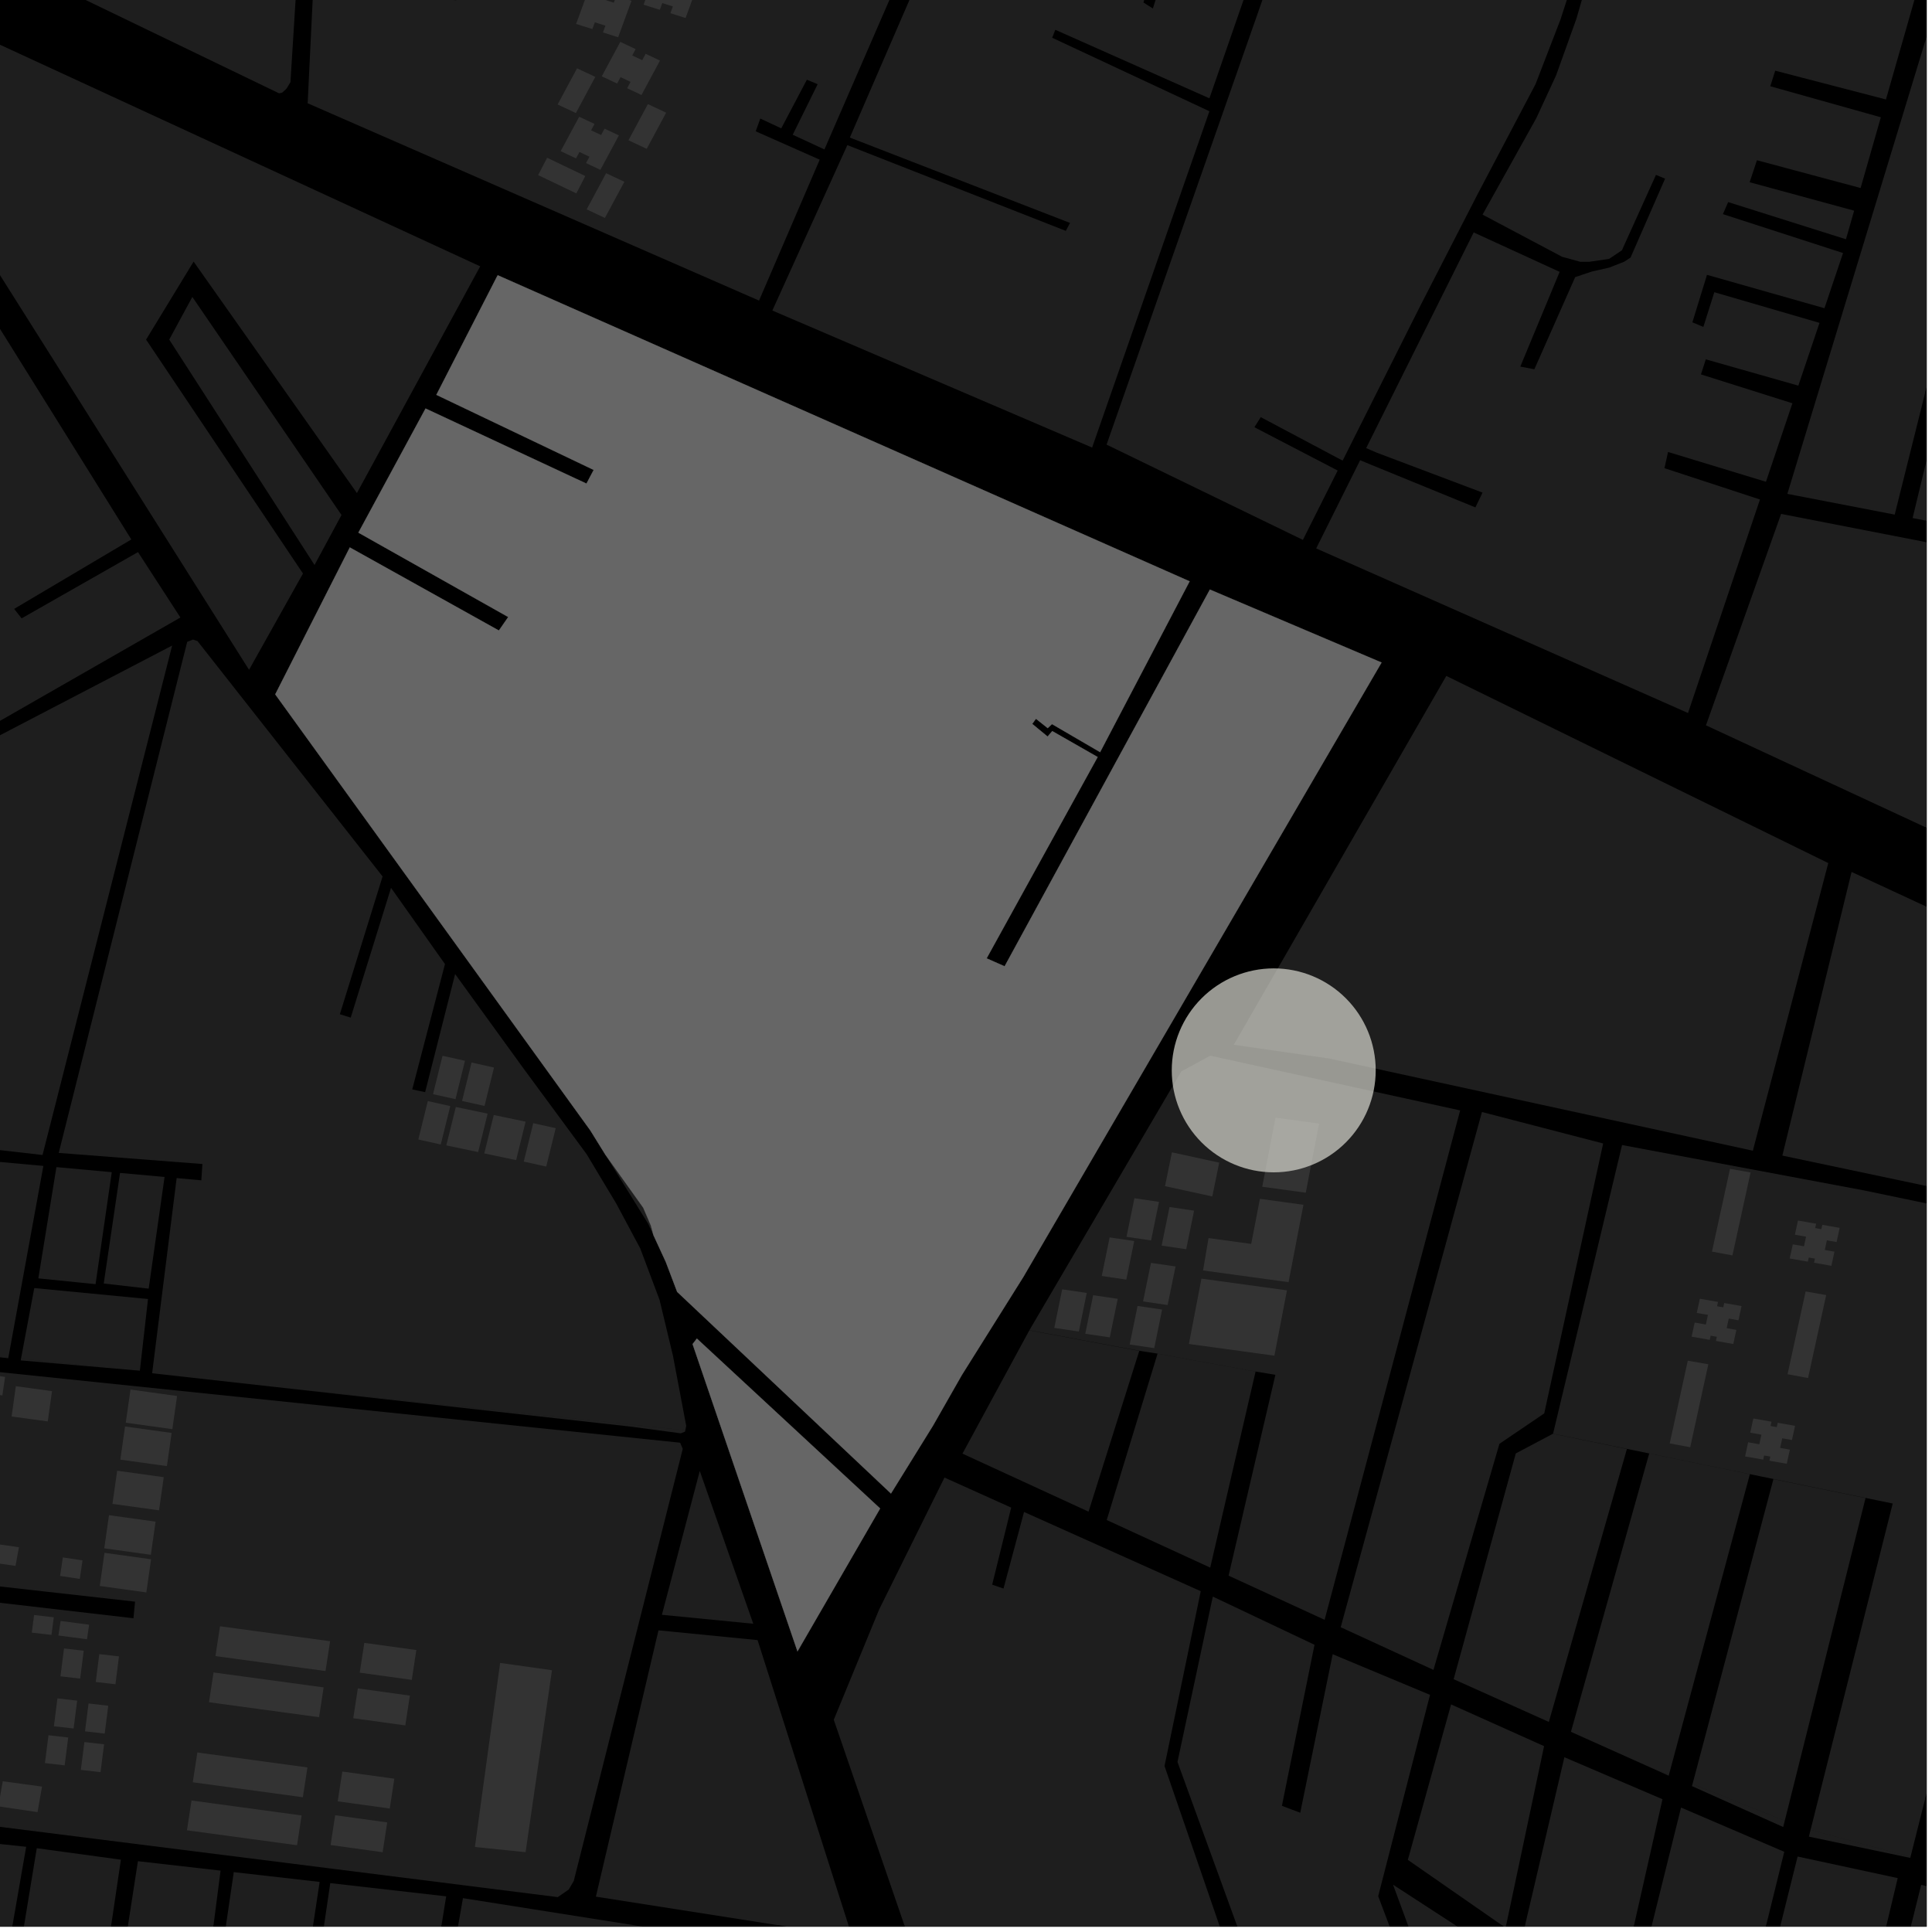<?xml version="1.0" encoding="UTF-8"?>
<svg xmlns="http://www.w3.org/2000/svg" xmlns:xlink="http://www.w3.org/1999/xlink" width="361pt" height="361pt" viewBox="0 0 361 361" version="1.1">
<defs>
<clipPath id="clip1">
  <path d="M 19 347 L 42 347 L 42 360 L 19 360 Z M 19 347 "/>
</clipPath>
<clipPath id="clip2">
  <path d="M 78 354 L 123 354 L 123 360 L 78 360 Z M 78 354 "/>
</clipPath>
<clipPath id="clip3">
  <path d="M 55 351 L 84 351 L 84 360 L 55 360 Z M 55 351 "/>
</clipPath>
<clipPath id="clip4">
  <path d="M 37 349 L 60 349 L 60 360 L 37 360 Z M 37 349 "/>
</clipPath>
<clipPath id="clip5">
  <path d="M 0 343 L 5 343 L 5 360 L 0 360 Z M 0 343 "/>
</clipPath>
<clipPath id="clip6">
  <path d="M 0 345 L 23 345 L 23 360 L 0 360 Z M 0 345 "/>
</clipPath>
<clipPath id="clip7">
  <path d="M 111 304 L 160 304 L 160 360 L 111 360 Z M 111 304 "/>
</clipPath>
<clipPath id="clip8">
  <path d="M 333 162 L 360 162 L 360 360 L 333 360 Z M 333 162 "/>
</clipPath>
<clipPath id="clip9">
  <path d="M 290 213 L 360 213 L 360 347 L 290 347 Z M 290 213 "/>
</clipPath>
<clipPath id="clip10">
  <path d="M 220 298 L 295 298 L 295 360 L 220 360 Z M 220 298 "/>
</clipPath>
<clipPath id="clip11">
  <path d="M 260 352 L 303 352 L 303 360 L 260 360 Z M 260 352 "/>
</clipPath>
<clipPath id="clip12">
  <path d="M 325 346 L 355 346 L 355 360 L 325 360 Z M 325 346 "/>
</clipPath>
<clipPath id="clip13">
  <path d="M 348 352 L 360 352 L 360 360 L 348 360 Z M 348 352 "/>
</clipPath>
<clipPath id="clip14">
  <path d="M 304 337 L 334 337 L 334 360 L 304 360 Z M 304 337 "/>
</clipPath>
<clipPath id="clip15">
  <path d="M 284 328 L 311 328 L 311 360 L 284 360 Z M 284 328 "/>
</clipPath>
<clipPath id="clip16">
  <path d="M 155 276 L 243 276 L 243 360 L 155 360 Z M 155 276 "/>
</clipPath>
<clipPath id="clip17">
  <path d="M 263 318 L 289 318 L 289 360 L 263 360 Z M 263 318 "/>
</clipPath>
<clipPath id="clip18">
  <path d="M 318 96 L 360 96 L 360 199 L 318 199 Z M 318 96 "/>
</clipPath>
<clipPath id="clip19">
  <path d="M 333 0 L 360 0 L 360 117 L 333 117 Z M 333 0 "/>
</clipPath>
</defs>
<g id="surface7301">
<path style="fill-rule:nonzero;fill:rgb(0%,0%,0%);fill-opacity:1;stroke-width:0.03;stroke-linecap:square;stroke-linejoin:miter;stroke:rgb(0%,0%,0%);stroke-opacity:1;stroke-miterlimit:10;" d="M 0 178 L 360 178 L 360 -182 L 0 -182 Z M 0 178 " transform="matrix(1,0,0,1,0,182)"/>
<path style=" stroke:none;fill-rule:nonzero;fill:rgb(39.999%,39.999%,39.999%);fill-opacity:0.3;" d="M -6.641 216.512 L 8.105 217.855 L 1.562 253.664 L -5.703 252.961 L -12.746 252.16 Z M -6.641 216.512 "/>
<path style=" stroke:none;fill-rule:nonzero;fill:rgb(39.999%,39.999%,39.999%);fill-opacity:0.3;" d="M -22.766 149.25 L 32.168 120.621 L 7.949 215.812 L -6.652 214.145 L -5.855 206.535 L -35.422 204.168 Z M -22.766 149.25 "/>
<path style=" stroke:none;fill-rule:nonzero;fill:rgb(39.999%,39.999%,39.999%);fill-opacity:0.3;" d="M -13.73 39.426 L 24.539 100.801 L 2.641 113.773 L 3.457 114.805 L 4.039 115.543 L 25.785 103.16 L 33.711 115.383 L -10.551 140.738 L -17.383 143.832 L -22.664 145.898 L -30.324 147.211 L -24.742 118.926 L -19.629 96.531 L -21.008 96.633 L -21.648 96.68 L -26.766 118.629 L -32.496 146.77 L -46.34 147.215 L -37.184 97.863 L -47.758 94.707 L -43.398 81.758 L -13.727 87.195 L -13.375 85.93 L -12.949 84.398 L -42.004 78.785 L -28.5 60.977 Z M -13.73 39.426 "/>
<path style=" stroke:none;fill-rule:nonzero;fill:rgb(39.999%,39.999%,39.999%);fill-opacity:0.3;" d="M 6.402 240.68 L 27.656 242.723 L 26.133 256.117 L 19.316 255.527 L 16.812 255.188 L 3.922 253.898 Z M 6.402 240.68 "/>
<path style=" stroke:none;fill-rule:nonzero;fill:rgb(39.999%,39.999%,39.999%);fill-opacity:0.3;" d="M 10.543 218.078 L 20.883 219.023 L 17.855 239.949 L 7.164 238.867 Z M 10.543 218.078 "/>
<path style=" stroke:none;fill-rule:nonzero;fill:rgb(39.999%,39.999%,39.999%);fill-opacity:0.3;" d="M 22.43 219.164 L 30.75 219.922 L 27.781 240.789 L 19.383 239.828 Z M 22.43 219.164 "/>
<path style=" stroke:none;fill-rule:nonzero;fill:rgb(39.999%,39.999%,39.999%);fill-opacity:0.3;" d="M 99.641 209.871 L 103.836 210.801 L 102.062 217.977 L 97.863 217.047 Z M 99.641 209.871 "/>
<path style=" stroke:none;fill-rule:nonzero;fill:rgb(39.999%,39.999%,39.999%);fill-opacity:0.3;" d="M 92.262 208.344 L 98.211 209.59 L 96.438 216.77 L 90.488 215.52 Z M 92.262 208.344 "/>
<path style=" stroke:none;fill-rule:nonzero;fill:rgb(39.999%,39.999%,39.999%);fill-opacity:0.3;" d="M 85.172 206.844 L 91.117 208.09 L 89.344 215.27 L 83.395 214.02 Z M 85.172 206.844 "/>
<path style=" stroke:none;fill-rule:nonzero;fill:rgb(39.999%,39.999%,39.999%);fill-opacity:0.3;" d="M 79.938 205.742 L 84.133 206.676 L 82.359 213.852 L 78.164 212.922 Z M 79.938 205.742 "/>
<path style=" stroke:none;fill-rule:nonzero;fill:rgb(39.999%,39.999%,39.999%);fill-opacity:0.3;" d="M 88.109 198.539 L 92.305 199.473 L 90.531 206.648 L 86.336 205.719 Z M 88.109 198.539 "/>
<path style=" stroke:none;fill-rule:nonzero;fill:rgb(39.999%,39.999%,39.999%);fill-opacity:0.3;" d="M 82.688 197.277 L 86.883 198.207 L 85.109 205.383 L 80.914 204.453 Z M 82.688 197.277 "/>
<path style=" stroke:none;fill-rule:nonzero;fill:rgb(39.999%,39.999%,39.999%);fill-opacity:0.3;" d="M 109.59 215.625 L 115.125 224.844 L 119.633 233.277 L 123.242 242.887 L 125.738 253.297 L 128.223 266.43 L 128.051 267.246 L 51.453 259.164 L 28.426 256.598 L 33.008 220.129 L 37.617 220.547 L 37.719 219.023 L 37.824 217.496 L 33.551 217.168 L 10.973 215.426 L 34.977 119.938 L 36.059 119.5 L 36.906 119.793 L 71.488 163.766 L 63.504 189.508 L 64.52 189.828 L 65.531 190.145 L 73.066 165.898 L 83.145 180.141 L 77.027 203.562 L 78.191 203.805 L 79.438 204.066 L 85.039 182.004 L 97.871 199.719 Z M 109.59 215.625 "/>
<path style=" stroke:none;fill-rule:nonzero;fill:rgb(39.999%,39.999%,39.999%);fill-opacity:0.3;" d="M 122.102 230.809 L 121.105 228.652 L 113.133 215.789 L 120.18 225.652 L 121.609 228.988 Z M 122.102 230.809 "/>
<path style=" stroke:none;fill-rule:nonzero;fill:rgb(39.999%,39.999%,39.999%);fill-opacity:0.3;" d="M 1.562 253.664 L 1.539 253.789 L -5.703 252.961 Z M 1.562 253.664 "/>
<g clip-path="url(#clip1)" clip-rule="nonzero">
<path style=" stroke:none;fill-rule:nonzero;fill:rgb(39.999%,39.999%,39.999%);fill-opacity:0.3;" d="M 25.77 347.77 L 41.215 349.531 L 35.66 392.547 L 19.211 390.168 Z M 25.77 347.77 "/>
</g>
<g clip-path="url(#clip2)" clip-rule="nonzero">
<path style=" stroke:none;fill-rule:nonzero;fill:rgb(39.999%,39.999%,39.999%);fill-opacity:0.3;" d="M 86.504 354.676 L 122.008 360.289 L 119.805 373.926 L 101.738 370.785 L 101.246 373.645 L 119.25 376.723 L 117.23 390.531 L 100.188 387.797 L 99.883 389.316 L 99.582 390.832 L 116.75 394.008 L 114.473 407.484 L 78.336 401.129 Z M 86.504 354.676 "/>
</g>
<g clip-path="url(#clip3)" clip-rule="nonzero">
<path style=" stroke:none;fill-rule:nonzero;fill:rgb(39.999%,39.999%,39.999%);fill-opacity:0.3;" d="M 61.711 351.867 L 83.371 354.336 L 75.953 400.336 L 55.125 396.676 Z M 61.711 351.867 "/>
</g>
<g clip-path="url(#clip4)" clip-rule="nonzero">
<path style=" stroke:none;fill-rule:nonzero;fill:rgb(39.999%,39.999%,39.999%);fill-opacity:0.3;" d="M 43.68 349.812 L 59.727 351.641 L 53.051 395.805 L 37.383 392.84 Z M 43.68 349.812 "/>
</g>
<path style=" stroke:none;fill-rule:nonzero;fill:rgb(39.999%,39.999%,39.999%);fill-opacity:0.3;" d="M -2.727 256.73 L 0.949 257.281 L 0.441 260.746 L -3.238 260.191 Z M -2.727 256.73 "/>
<path style=" stroke:none;fill-rule:nonzero;fill:rgb(39.999%,39.999%,39.999%);fill-opacity:0.3;" d="M 2.961 259.016 L 9.719 259.938 L 8.922 265.598 L 2.168 264.676 Z M 2.961 259.016 "/>
<path style=" stroke:none;fill-rule:nonzero;fill:rgb(39.999%,39.999%,39.999%);fill-opacity:0.3;" d="M 3.539 289.105 L 2.898 292.59 L -3.613 291.652 L -2.973 288.172 Z M 3.539 289.105 "/>
<path style=" stroke:none;fill-rule:nonzero;fill:rgb(39.999%,39.999%,39.999%);fill-opacity:0.3;" d="M 11.742 291.008 L 15.418 291.559 L 14.906 295.023 L 11.23 294.469 Z M 11.742 291.008 "/>
<path style=" stroke:none;fill-rule:nonzero;fill:rgb(39.999%,39.999%,39.999%);fill-opacity:0.3;" d="M 19.523 290.148 L 28.227 291.355 L 27.344 297.551 L 18.641 296.344 Z M 19.523 290.148 "/>
<path style=" stroke:none;fill-rule:nonzero;fill:rgb(39.999%,39.999%,39.999%);fill-opacity:0.3;" d="M 20.367 283.117 L 29.07 284.324 L 28.188 290.52 L 19.484 289.309 Z M 20.367 283.117 "/>
<path style=" stroke:none;fill-rule:nonzero;fill:rgb(39.999%,39.999%,39.999%);fill-opacity:0.3;" d="M 21.895 274.809 L 30.598 276.016 L 29.715 282.211 L 21.012 281.004 Z M 21.895 274.809 "/>
<path style=" stroke:none;fill-rule:nonzero;fill:rgb(39.999%,39.999%,39.999%);fill-opacity:0.3;" d="M 23.367 266.543 L 32.07 267.75 L 31.188 273.945 L 22.484 272.738 Z M 23.367 266.543 "/>
<path style=" stroke:none;fill-rule:nonzero;fill:rgb(39.999%,39.999%,39.999%);fill-opacity:0.3;" d="M 24.383 259.641 L 33.086 260.848 L 32.203 267.043 L 23.5 265.836 Z M 24.383 259.641 "/>
<path style=" stroke:none;fill-rule:nonzero;fill:rgb(39.999%,39.999%,39.999%);fill-opacity:0.3;" d="M 6.371 301.773 L 10.051 302.195 L 9.617 305.484 L 5.938 305.062 Z M 6.371 301.773 "/>
<path style=" stroke:none;fill-rule:nonzero;fill:rgb(39.999%,39.999%,39.999%);fill-opacity:0.3;" d="M 16.652 303.578 L 16.254 306.297 L 10.922 305.598 L 11.32 302.883 Z M 16.652 303.578 "/>
<path style=" stroke:none;fill-rule:nonzero;fill:rgb(39.999%,39.999%,39.999%);fill-opacity:0.3;" d="M 18.555 309.078 L 22.234 309.504 L 21.57 314.707 L 17.891 314.285 Z M 18.555 309.078 "/>
<path style=" stroke:none;fill-rule:nonzero;fill:rgb(39.999%,39.999%,39.999%);fill-opacity:0.3;" d="M 16.547 318.297 L 20.227 318.723 L 19.562 323.926 L 15.883 323.504 Z M 16.547 318.297 "/>
<path style=" stroke:none;fill-rule:nonzero;fill:rgb(39.999%,39.999%,39.999%);fill-opacity:0.3;" d="M 15.77 325.504 L 19.449 325.926 L 18.785 331.133 L 15.105 330.707 Z M 15.77 325.504 "/>
<path style=" stroke:none;fill-rule:nonzero;fill:rgb(39.999%,39.999%,39.999%);fill-opacity:0.3;" d="M 9.062 324.234 L 12.746 324.656 L 12.082 329.863 L 8.398 329.438 Z M 9.062 324.234 "/>
<path style=" stroke:none;fill-rule:nonzero;fill:rgb(39.999%,39.999%,39.999%);fill-opacity:0.3;" d="M 11.961 308.02 L 15.641 308.445 L 14.977 313.652 L 11.297 313.227 Z M 11.961 308.02 "/>
<path style=" stroke:none;fill-rule:nonzero;fill:rgb(39.999%,39.999%,39.999%);fill-opacity:0.3;" d="M 10.734 317.344 L 14.418 317.77 L 13.754 322.977 L 10.07 322.551 Z M 10.734 317.344 "/>
<path style=" stroke:none;fill-rule:nonzero;fill:rgb(39.999%,39.999%,39.999%);fill-opacity:0.3;" d="M -11.664 255.184 L 127.086 269.574 L 127.574 270.73 L 107.207 351.469 L 106.273 353.062 L 104.219 354.484 L -26.191 338.051 L -18.398 297.355 L 24.938 302.375 L 25.234 299.273 L -17.895 294.426 Z M -11.664 255.184 "/>
<path style=" stroke:none;fill-rule:nonzero;fill:rgb(39.999%,39.999%,39.999%);fill-opacity:0.3;" d="M 41.109 303.875 L 61.68 306.668 L 60.824 312.238 L 40.254 309.445 Z M 41.109 303.875 "/>
<path style=" stroke:none;fill-rule:nonzero;fill:rgb(39.999%,39.999%,39.999%);fill-opacity:0.3;" d="M 39.902 312.504 L 60.473 315.297 L 59.617 320.863 L 39.047 318.07 Z M 39.902 312.504 "/>
<path style=" stroke:none;fill-rule:nonzero;fill:rgb(39.999%,39.999%,39.999%);fill-opacity:0.3;" d="M 36.879 327.457 L 57.445 330.25 L 56.59 335.82 L 36.023 333.023 Z M 36.879 327.457 "/>
<path style=" stroke:none;fill-rule:nonzero;fill:rgb(39.999%,39.999%,39.999%);fill-opacity:0.3;" d="M 35.789 336.43 L 56.359 339.223 L 55.504 344.789 L 34.934 341.996 Z M 35.789 336.43 "/>
<path style=" stroke:none;fill-rule:nonzero;fill:rgb(39.999%,39.999%,39.999%);fill-opacity:0.3;" d="M 62.629 339.184 L 72.352 340.523 L 71.496 346.094 L 61.773 344.75 Z M 62.629 339.184 "/>
<path style=" stroke:none;fill-rule:nonzero;fill:rgb(39.999%,39.999%,39.999%);fill-opacity:0.3;" d="M 68.074 306.973 L 77.793 308.316 L 76.938 313.887 L 67.219 312.543 Z M 68.074 306.973 "/>
<path style=" stroke:none;fill-rule:nonzero;fill:rgb(39.999%,39.999%,39.999%);fill-opacity:0.3;" d="M 66.863 315.484 L 76.586 316.828 L 75.73 322.398 L 66.008 321.055 Z M 66.863 315.484 "/>
<path style=" stroke:none;fill-rule:nonzero;fill:rgb(39.999%,39.999%,39.999%);fill-opacity:0.3;" d="M 63.961 331.016 L 73.68 332.355 L 72.824 337.926 L 63.105 336.586 Z M 63.961 331.016 "/>
<g clip-path="url(#clip5)" clip-rule="nonzero">
<path style=" stroke:none;fill-rule:nonzero;fill:rgb(39.999%,39.999%,39.999%);fill-opacity:0.3;" d="M -11.535 343.34 L 4.891 345.078 L -2.348 386.625 L -18.336 383.977 Z M -11.535 343.34 "/>
</g>
<g clip-path="url(#clip6)" clip-rule="nonzero">
<path style=" stroke:none;fill-rule:nonzero;fill:rgb(39.999%,39.999%,39.999%);fill-opacity:0.3;" d="M 6.871 345.344 L 22.59 347.488 L 16.34 389.719 L 0.027 387.016 Z M 6.871 345.344 "/>
</g>
<path style=" stroke:none;fill-rule:nonzero;fill:rgb(39.999%,39.999%,39.999%);fill-opacity:0.3;" d="M 19.316 255.527 L 3.863 254.195 L 3.922 253.898 L 16.812 255.188 Z M 19.316 255.527 "/>
<path style=" stroke:none;fill-rule:nonzero;fill:rgb(39.999%,39.999%,39.999%);fill-opacity:0.3;" d="M 128.051 267.246 L 128 267.5 L 127.211 267.82 L 117.637 266.543 L 51.453 259.164 Z M 128.051 267.246 "/>
<path style=" stroke:none;fill-rule:nonzero;fill:rgb(39.999%,39.999%,39.999%);fill-opacity:0.3;" d="M 130.754 274.852 L 140.75 303.402 L 123.68 301.73 Z M 130.754 274.852 "/>
<g clip-path="url(#clip7)" clip-rule="nonzero">
<path style=" stroke:none;fill-rule:nonzero;fill:rgb(39.999%,39.999%,39.999%);fill-opacity:0.3;" d="M 123.039 304.633 L 141.555 306.457 L 159.234 361.902 L 111.344 354.395 Z M 123.039 304.633 "/>
</g>
<path style=" stroke:none;fill-rule:nonzero;fill:rgb(39.999%,39.999%,39.999%);fill-opacity:0.3;" d="M 0.516 332.836 L 7.852 333.832 L 7.012 338.602 L -0.32 337.523 Z M 0.516 332.836 "/>
<path style=" stroke:none;fill-rule:nonzero;fill:rgb(39.999%,39.999%,39.999%);fill-opacity:0.3;" d="M 93.453 310.723 L 103.137 312.086 L 98.207 346.086 L 88.734 345.113 Z M 93.453 310.723 "/>
<path style=" stroke:none;fill-rule:nonzero;fill:rgb(39.999%,39.999%,39.999%);fill-opacity:0.3;" d="M -75.582 -26.523 L 89.723 49.766 L 66.691 92.129 L 36.176 48.879 L 27.297 63.457 L 56.613 107.164 L 46.535 125.156 L -5.922 42.023 L -10.969 34.512 L -14.812 30.871 L -24.422 25.637 L -83.617 -3.301 Z M -75.582 -26.523 "/>
<path style=" stroke:none;fill-rule:nonzero;fill:rgb(39.999%,39.999%,39.999%);fill-opacity:0.3;" d="M 35.938 55.484 L 63.812 96.23 L 58.773 105.57 L 31.621 63.453 Z M 35.938 55.484 "/>
<path style=" stroke:none;fill-rule:nonzero;fill:rgb(39.999%,39.999%,39.999%);fill-opacity:0.3;" d="M 92.988 51.422 L 93.004 51.43 L 92.848 51.699 Z M 92.988 51.422 "/>
<g clip-path="url(#clip8)" clip-rule="nonzero">
<path style=" stroke:none;fill-rule:nonzero;fill:rgb(39.999%,39.999%,39.999%);fill-opacity:0.3;" d="M 345.973 162.922 L 596.328 279.09 L 562.793 394.918 L 543.715 390.355 L 547.707 375.891 L 545.801 375.438 L 543.898 374.988 L 539.895 389.441 L 521.43 384.844 L 524.98 372.059 L 523.047 371.625 L 521.117 371.188 L 517.449 384.074 L 498.395 379.516 L 501.465 367.312 L 499.734 366.969 L 498.004 366.621 L 494.711 378.625 L 475.422 373.809 L 478.637 362.766 L 477.207 362.375 L 475.773 361.98 L 472.719 373.121 L 452.391 368.555 L 461.625 330.75 L 460.023 330.578 L 458.422 330.41 L 455.402 343.07 L 431.203 337.344 L 425.582 362.102 L 406.086 357.441 L 408.074 348.488 L 406.582 348.188 L 405.094 347.887 L 402.906 356.68 L 383.52 352.043 L 414.766 235.512 L 434.172 239.508 L 434.422 238.406 L 434.652 237.375 L 333.039 215.926 Z M 345.973 162.922 "/>
</g>
<path style=" stroke:none;fill-rule:nonzero;fill:rgb(39.999%,39.999%,39.999%);fill-opacity:0.3;" d="M 270.246 126.297 L 341.617 161.266 L 327.527 215.012 L 248.312 197.777 L 230.539 195.219 Z M 270.246 126.297 "/>
<path style=" stroke:none;fill-rule:nonzero;fill:rgb(39.999%,39.999%,39.999%);fill-opacity:0.3;" d="M 216.293 252.93 L 214.602 252.664 L 212.883 252.395 L 192.344 248.555 L 220.734 200.188 L 226.137 197.258 L 272.832 207.484 L 247.508 302.668 L 229.566 294.414 L 238.309 256.887 L 236.645 256.609 L 234.609 256.277 Z M 216.293 252.93 "/>
<path style=" stroke:none;fill-rule:nonzero;fill:rgb(39.999%,39.999%,39.999%);fill-opacity:0.3;" d="M 215.062 235.969 L 219.652 236.645 L 218.176 243.852 L 213.586 243.176 Z M 215.062 235.969 "/>
<path style=" stroke:none;fill-rule:nonzero;fill:rgb(39.999%,39.999%,39.999%);fill-opacity:0.3;" d="M 204.258 242.012 L 208.848 242.688 L 207.371 249.891 L 202.785 249.219 Z M 204.258 242.012 "/>
<path style=" stroke:none;fill-rule:nonzero;fill:rgb(39.999%,39.999%,39.999%);fill-opacity:0.3;" d="M 198.473 240.914 L 203.059 241.59 L 201.586 248.797 L 196.996 248.121 Z M 198.473 240.914 "/>
<path style=" stroke:none;fill-rule:nonzero;fill:rgb(39.999%,39.999%,39.999%);fill-opacity:0.3;" d="M 212.875 252.422 L 203.398 282.457 L 179.84 271.617 L 192.332 248.578 Z M 212.875 252.422 "/>
<path style=" stroke:none;fill-rule:nonzero;fill:rgb(39.999%,39.999%,39.999%);fill-opacity:0.3;" d="M 276.906 207.781 L 299.555 213.664 L 288.543 264.102 L 280.176 269.777 L 267.844 312.023 L 250.512 304.051 Z M 276.906 207.781 "/>
<path style=" stroke:none;fill-rule:nonzero;fill:rgb(39.999%,39.999%,39.999%);fill-opacity:0.3;" d="M 303.992 270.754 L 289.406 321.746 L 271.617 313.762 L 283.23 271.578 L 290.176 267.898 Z M 303.992 270.754 "/>
<path style=" stroke:none;fill-rule:nonzero;fill:rgb(39.999%,39.999%,39.999%);fill-opacity:0.3;" d="M 224.496 238.918 L 240.473 241.105 L 238.125 253.312 L 222.148 251.125 Z M 224.496 238.918 "/>
<path style=" stroke:none;fill-rule:nonzero;fill:rgb(39.999%,39.999%,39.999%);fill-opacity:0.3;" d="M 212.559 244.02 L 217.145 244.695 L 215.672 251.902 L 211.082 251.227 Z M 212.559 244.02 "/>
<path style=" stroke:none;fill-rule:nonzero;fill:rgb(39.999%,39.999%,39.999%);fill-opacity:0.3;" d="M 234.609 256.281 L 226.133 292.914 L 206.797 284.02 L 216.293 252.938 Z M 234.609 256.281 "/>
<path style=" stroke:none;fill-rule:nonzero;fill:rgb(39.999%,39.999%,39.999%);fill-opacity:0.3;" d="M 238.336 208.836 L 246.473 209.949 L 243.988 222.859 L 235.852 221.746 Z M 238.336 208.836 "/>
<path style=" stroke:none;fill-rule:nonzero;fill:rgb(39.999%,39.999%,39.999%);fill-opacity:0.3;" d="M 218.531 225.539 L 223.117 226.215 L 221.645 233.422 L 217.055 232.746 Z M 218.531 225.539 "/>
<path style=" stroke:none;fill-rule:nonzero;fill:rgb(39.999%,39.999%,39.999%);fill-opacity:0.3;" d="M 207.34 231.215 L 211.93 231.891 L 210.453 239.098 L 205.867 238.422 Z M 207.34 231.215 "/>
<path style=" stroke:none;fill-rule:nonzero;fill:rgb(39.999%,39.999%,39.999%);fill-opacity:0.3;" d="M 211.969 223.895 L 216.559 224.57 L 215.082 231.777 L 210.492 231.102 Z M 211.969 223.895 "/>
<path style=" stroke:none;fill-rule:nonzero;fill:rgb(39.999%,39.999%,39.999%);fill-opacity:0.3;" d="M 218.98 215.316 L 227.812 217.242 L 226.523 223.559 L 217.688 221.637 Z M 218.98 215.316 "/>
<path style=" stroke:none;fill-rule:nonzero;fill:rgb(39.999%,39.999%,39.999%);fill-opacity:0.3;" d="M 235.418 224.004 L 243.551 225.117 L 240.77 239.574 L 224.793 237.387 L 225.82 231.34 L 233.793 232.43 Z M 235.418 224.004 "/>
<path style=" stroke:none;fill-rule:nonzero;fill:rgb(39.999%,39.999%,39.999%);fill-opacity:0.3;" d="M 335.957 228.062 L 339.352 228.66 L 339.172 229.469 L 340.328 229.672 L 340.504 228.863 L 343.75 229.434 L 343.172 232.082 L 341.355 231.762 L 340.965 233.562 L 342.777 233.879 L 342.203 236.52 L 338.961 235.949 L 339.129 235.176 L 337.973 234.973 L 337.805 235.746 L 334.41 235.148 L 334.988 232.508 L 337.078 232.875 L 337.469 231.078 L 335.379 230.711 Z M 335.957 228.062 "/>
<path style=" stroke:none;fill-rule:nonzero;fill:rgb(39.999%,39.999%,39.999%);fill-opacity:0.3;" d="M 337.387 241.312 L 341.227 241.988 L 337.84 257.488 L 334.012 256.773 Z M 337.387 241.312 "/>
<path style=" stroke:none;fill-rule:nonzero;fill:rgb(39.999%,39.999%,39.999%);fill-opacity:0.3;" d="M 327.617 265.051 L 331.012 265.648 L 330.836 266.457 L 331.988 266.66 L 332.168 265.852 L 335.41 266.422 L 334.832 269.07 L 333.016 268.75 L 332.625 270.547 L 334.441 270.867 L 333.863 273.508 L 330.621 272.938 L 330.789 272.164 L 329.633 271.961 L 329.465 272.734 L 326.074 272.137 L 326.648 269.496 L 328.738 269.863 L 329.129 268.066 L 327.039 267.699 Z M 327.617 265.051 "/>
<path style=" stroke:none;fill-rule:nonzero;fill:rgb(39.999%,39.999%,39.999%);fill-opacity:0.3;" d="M 348.582 279.918 L 333.488 340.223 L 316.258 333.332 L 331.367 276.379 Z M 348.582 279.918 "/>
<path style=" stroke:none;fill-rule:nonzero;fill:rgb(39.999%,39.999%,39.999%);fill-opacity:0.3;" d="M 315.367 254.246 L 319.207 254.922 L 315.82 270.422 L 311.992 269.707 Z M 315.367 254.246 "/>
<path style=" stroke:none;fill-rule:nonzero;fill:rgb(39.999%,39.999%,39.999%);fill-opacity:0.3;" d="M 326.969 275.457 L 311.855 331.586 L 307.52 329.867 L 293.531 323.594 L 308.16 271.586 Z M 326.969 275.457 "/>
<g clip-path="url(#clip9)" clip-rule="nonzero">
<path style=" stroke:none;fill-rule:nonzero;fill:rgb(39.999%,39.999%,39.999%);fill-opacity:0.3;" d="M 304 270.727 L 290.195 267.887 L 303.086 213.953 L 348.324 222.438 L 386.387 230.359 L 356.984 346.969 L 338.312 341.91 L 353.66 280.934 L 351.125 280.414 L 348.586 279.891 L 331.375 276.352 L 329.172 275.902 L 326.973 275.449 L 308.164 271.582 L 306.082 271.152 Z M 304 270.727 "/>
</g>
<path style=" stroke:none;fill-rule:nonzero;fill:rgb(39.999%,39.999%,39.999%);fill-opacity:0.3;" d="M 317.625 242.672 L 321.016 243.27 L 320.84 244.078 L 321.996 244.281 L 322.172 243.473 L 325.414 244.043 L 324.84 246.695 L 323.023 246.375 L 322.633 248.172 L 324.445 248.492 L 323.871 251.129 L 320.629 250.559 L 320.797 249.785 L 319.641 249.582 L 319.473 250.355 L 316.078 249.758 L 316.656 247.121 L 318.746 247.488 L 319.137 245.691 L 317.047 245.32 Z M 317.625 242.672 "/>
<path style=" stroke:none;fill-rule:nonzero;fill:rgb(39.999%,39.999%,39.999%);fill-opacity:0.3;" d="M 323.258 218.402 L 327.098 219.078 L 323.711 234.578 L 319.883 233.863 Z M 323.258 218.402 "/>
<g clip-path="url(#clip10)" clip-rule="nonzero">
<path style=" stroke:none;fill-rule:nonzero;fill:rgb(39.999%,39.999%,39.999%);fill-opacity:0.3;" d="M 226.617 298.328 L 245.621 307.332 L 239.527 337.422 L 241.41 338.133 L 242.953 338.715 L 249.016 309.098 L 267.203 316.688 L 257.52 354.309 L 282.156 419.426 L 270.793 423.613 L 263.48 404.809 L 261.875 405.148 L 260.105 405.672 L 294.438 491.297 L 283.43 525.301 L 263.703 520.328 L 275.582 482.008 L 220.016 329.223 Z M 226.617 298.328 "/>
</g>
<g clip-path="url(#clip11)" clip-rule="nonzero">
<path style=" stroke:none;fill-rule:nonzero;fill:rgb(39.999%,39.999%,39.999%);fill-opacity:0.3;" d="M 260.297 352.16 L 286.77 369.367 L 302.566 411.996 L 284.926 419.086 Z M 260.297 352.16 "/>
</g>
<g clip-path="url(#clip12)" clip-rule="nonzero">
<path style=" stroke:none;fill-rule:nonzero;fill:rgb(39.999%,39.999%,39.999%);fill-opacity:0.3;" d="M 325.84 387.219 L 335.891 346.898 L 354.594 350.93 L 344.641 392.684 Z M 325.84 387.219 "/>
</g>
<g clip-path="url(#clip13)" clip-rule="nonzero">
<path style=" stroke:none;fill-rule:nonzero;fill:rgb(39.999%,39.999%,39.999%);fill-opacity:0.3;" d="M 348.559 394.078 L 358.977 352.195 L 378.586 356.695 L 368.359 398.934 Z M 348.559 394.078 "/>
</g>
<g clip-path="url(#clip14)" clip-rule="nonzero">
<path style=" stroke:none;fill-rule:nonzero;fill:rgb(39.999%,39.999%,39.999%);fill-opacity:0.3;" d="M 314.109 337.746 L 333.395 346.016 L 323.422 386.512 L 304.805 375.227 Z M 314.109 337.746 "/>
</g>
<g clip-path="url(#clip15)" clip-rule="nonzero">
<path style=" stroke:none;fill-rule:nonzero;fill:rgb(39.999%,39.999%,39.999%);fill-opacity:0.3;" d="M 292.309 328.344 L 310.641 336.191 L 302.387 372.754 L 284.516 361.641 Z M 292.309 328.344 "/>
</g>
<g clip-path="url(#clip16)" clip-rule="nonzero">
<path style=" stroke:none;fill-rule:nonzero;fill:rgb(39.999%,39.999%,39.999%);fill-opacity:0.3;" d="M 176.477 276.086 L 188.941 281.699 L 185.391 296.098 L 186.449 296.461 L 187.508 296.828 L 191.344 282.516 L 224.363 297.32 L 217.594 329.984 L 242.441 402.152 L 170.25 363.414 L 155.793 321.344 L 164.266 300.746 Z M 176.477 276.086 "/>
</g>
<g clip-path="url(#clip17)" clip-rule="nonzero">
<path style=" stroke:none;fill-rule:nonzero;fill:rgb(39.999%,39.999%,39.999%);fill-opacity:0.3;" d="M 271.141 318.477 L 288.516 326.27 L 281.328 360.215 L 263.059 347.52 Z M 271.141 318.477 "/>
</g>
<path style=" stroke:none;fill-rule:nonzero;fill:rgb(39.999%,39.999%,39.999%);fill-opacity:0.3;" d="M 333.488 340.223 L 333.195 341.383 L 316.148 333.738 L 316.258 333.332 Z M 333.488 340.223 "/>
<path style=" stroke:none;fill-rule:nonzero;fill:rgb(39.999%,39.999%,39.999%);fill-opacity:0.3;" d="M 311.855 331.586 L 311.801 331.789 L 307.52 329.867 Z M 311.855 331.586 "/>
<path style=" stroke:none;fill-rule:nonzero;fill:rgb(39.999%,39.999%,39.999%);fill-opacity:0.3;" d="M 356.984 346.969 L 356.941 347.152 L 337.992 343.18 L 338.312 341.91 Z M 356.984 346.969 "/>
<g clip-path="url(#clip18)" clip-rule="nonzero">
<path style=" stroke:none;fill-rule:nonzero;fill:rgb(39.999%,39.999%,39.999%);fill-opacity:0.3;" d="M 332.805 96.027 L 453.371 119.5 L 441.027 170.445 L 442.672 170.539 L 444.57 170.645 L 456.938 120.266 L 471.188 123.336 L 454.066 198.355 L 318.762 135.527 Z M 332.805 96.027 "/>
</g>
<g clip-path="url(#clip19)" clip-rule="nonzero">
<path style=" stroke:none;fill-rule:nonzero;fill:rgb(39.999%,39.999%,39.999%);fill-opacity:0.3;" d="M 363.645 -5.148 L 469.023 52.574 L 457.625 116.172 L 436.641 112.117 L 447.434 69.488 L 445.738 69.297 L 444.168 69.125 L 433.039 111.402 L 417.199 108.363 L 428.023 63.48 L 427.098 63.461 L 425.914 63.438 L 422.77 73.562 L 414.191 71.504 L 413.934 72.648 L 413.613 74.055 L 422.457 76.055 L 414.516 107.844 L 357.375 96.801 L 370.52 42.449 L 367.445 42.449 L 354.031 96.156 L 333.973 92.281 Z M 363.645 -5.148 "/>
</g>
<path style=" stroke:none;fill-rule:nonzero;fill:rgb(39.999%,39.999%,39.999%);fill-opacity:0.3;" d="M 247.637 -33.535 L 299.074 -23.25 L 296.668 -12.047 L 291.582 3.652 L 286.918 15.73 L 276.172 36.129 L 265.363 57.191 L 250.875 86.07 L 235.578 77.945 L 235.047 78.781 L 234.387 79.828 L 249.949 87.918 L 243.449 100.879 L 206.766 83.078 Z M 247.637 -33.535 "/>
<path style=" stroke:none;fill-rule:nonzero;fill:rgb(39.999%,39.999%,39.999%);fill-opacity:0.3;" d="M 110.148 -2.352 L 113.184 -1.387 L 112.719 -0.125 L 114.699 0.504 L 115.16 -0.762 L 118 0.141 L 115.5 6.961 L 112.664 6.062 L 113.125 4.797 L 111.145 4.172 L 110.684 5.434 L 107.648 4.473 Z M 110.148 -2.352 "/>
<path style=" stroke:none;fill-rule:nonzero;fill:rgb(39.999%,39.999%,39.999%);fill-opacity:0.3;" d="M 107.824 12.766 L 111.234 14.367 L 107.605 21.125 L 104.195 19.523 Z M 107.824 12.766 "/>
<path style=" stroke:none;fill-rule:nonzero;fill:rgb(39.999%,39.999%,39.999%);fill-opacity:0.3;" d="M 108.223 21.812 L 111.09 23.16 L 110.449 24.352 L 112.32 25.23 L 112.961 24.039 L 115.641 25.301 L 112.184 31.734 L 109.5 30.473 L 110.141 29.281 L 108.27 28.402 L 107.629 29.594 L 104.762 28.246 Z M 108.223 21.812 "/>
<path style=" stroke:none;fill-rule:nonzero;fill:rgb(39.999%,39.999%,39.999%);fill-opacity:0.3;" d="M 109.363 32.891 L 107.691 36.137 L 100.555 32.719 L 102.23 29.477 Z M 109.363 32.891 "/>
<path style=" stroke:none;fill-rule:nonzero;fill:rgb(39.999%,39.999%,39.999%);fill-opacity:0.3;" d="M 115.902 7.828 L 118.77 9.176 L 118.129 10.367 L 120 11.246 L 120.641 10.055 L 123.32 11.316 L 119.863 17.75 L 117.184 16.488 L 117.824 15.297 L 115.953 14.418 L 115.312 15.609 L 112.445 14.262 Z M 115.902 7.828 "/>
<path style=" stroke:none;fill-rule:nonzero;fill:rgb(39.999%,39.999%,39.999%);fill-opacity:0.3;" d="M 113.254 32.363 L 116.664 33.965 L 113.031 40.723 L 109.621 39.117 Z M 113.254 32.363 "/>
<path style=" stroke:none;fill-rule:nonzero;fill:rgb(39.999%,39.999%,39.999%);fill-opacity:0.3;" d="M -34.188 -24.215 L -36.59 -25.789 L -37.145 -27.891 L -29.043 -57.902 L 6.801 -54.391 L 2.156 -42.738 L -3.5 -43.773 L -5.359 -38.453 L -18.977 -43.391 L -19.555 -41.742 L -4.523 -36.105 L -2.312 -41.613 L 4.074 -40.492 L 9.062 -53.996 L 58.227 -47.914 L 54.27 15.363 L 53.516 16.586 L 52.734 17.301 L 52.152 17.441 Z M -34.188 -24.215 "/>
<path style=" stroke:none;fill-rule:nonzero;fill:rgb(39.999%,39.999%,39.999%);fill-opacity:0.3;" d="M 60.719 -48.32 L 102.992 -50.887 L 91.098 -14.047 L 92.238 -13.508 L 93.383 -12.965 L 106.422 -50.27 L 123.723 -48.883 L 116.062 -24.117 L 117.777 -23.965 L 119.492 -23.809 L 120.145 -25.359 L 123.406 -24.895 L 123.496 -26.008 L 123.57 -26.906 L 119.652 -27.836 L 126.172 -47.957 L 151.879 -44.047 L 137.16 -7.246 L 138.793 -6.473 L 144.012 -17.926 L 169.477 -7.57 L 154.047 27.922 L 148.121 25.176 L 152.781 15.734 L 150.766 14.898 L 145.98 23.984 L 142.066 22.152 L 141.68 23.223 L 141.211 24.535 L 153.164 29.836 L 141.832 56.164 L 57.488 19.297 L 58.5 -1.602 L 85.227 0.039 L 85.309 -1.121 L 85.391 -2.285 L 58.621 -4.086 Z M 60.719 -48.32 "/>
<path style=" stroke:none;fill-rule:nonzero;fill:rgb(39.999%,39.999%,39.999%);fill-opacity:0.3;" d="M 144.316 58.023 L 158.328 27.117 L 199.152 43.141 L 199.617 42.254 L 199.934 41.656 L 158.793 25.703 L 187.227 -39.918 L 205.02 -36.855 L 193.672 -7.879 L 194.766 -7.504 L 195.828 -7.137 L 207.762 -37.043 L 224.41 -34.078 L 213.656 0.469 L 214.535 1.027 L 215.418 1.582 L 226.715 -33.801 L 243.215 -31.301 L 225.984 18.371 L 197.188 5.566 L 196.895 6.309 L 196.602 7.055 L 225.984 20.785 L 204.066 83.629 Z M 144.316 58.023 "/>
<path style=" stroke:none;fill-rule:nonzero;fill:rgb(39.999%,39.999%,39.999%);fill-opacity:0.3;" d="M 121.062 19.453 L 124.473 21.055 L 120.84 27.812 L 117.43 26.207 Z M 121.062 19.453 "/>
<path style=" stroke:none;fill-rule:nonzero;fill:rgb(39.999%,39.999%,39.999%);fill-opacity:0.3;" d="M 122.75 -5.949 L 125.785 -4.984 L 125.324 -3.723 L 127.301 -3.094 L 127.766 -4.355 L 130.602 -3.457 L 128.105 3.367 L 125.266 2.465 L 125.73 1.203 L 123.75 0.574 L 123.285 1.836 L 120.254 0.875 Z M 122.75 -5.949 "/>
<path style=" stroke:none;fill-rule:nonzero;fill:rgb(39.999%,39.999%,39.999%);fill-opacity:0.3;" d="M 302.215 -22.98 L 347.234 -14.301 L 351.477 -12.918 L 359.824 -7.387 L 352.395 18.586 L 331.703 13.207 L 331.27 14.574 L 330.781 16.117 L 351.441 21.914 L 347.66 35.133 L 328.289 29.941 L 327.641 31.898 L 326.926 34.051 L 346.449 39.363 L 344.922 44.707 L 322.914 37.762 L 322.477 38.758 L 321.93 40.012 L 344.379 47.281 L 340.906 57.59 L 318.957 51.355 L 316.227 60.227 L 316.891 60.504 L 318.277 61.09 L 320.324 54.602 L 339.98 60.328 L 336.027 72.059 L 318.734 67.145 L 318.285 68.543 L 317.824 69.957 L 334.918 75.355 L 329.973 90.02 L 311.68 84.453 L 311.34 85.984 L 311.008 87.48 L 328.855 93.332 L 315.41 133.227 L 245.934 102.473 L 254.145 85.992 L 256.254 86.867 L 275.684 94.812 L 276.324 93.48 L 277.016 92.043 L 257.328 84.613 L 255.273 83.73 L 275.363 43.43 L 291.426 50.797 L 284.074 68.5 L 285.359 68.742 L 286.703 68.996 L 294.328 51.781 L 297.453 50.734 L 300.68 50.004 L 303.465 48.914 L 304.668 48.137 L 311.125 33.383 L 310.234 33.012 L 309.422 32.676 L 303.059 46.766 L 300.656 48.379 L 296.977 48.914 L 295.277 48.918 L 291.883 47.98 L 277.023 40.102 L 287.059 22.086 L 290.77 14.059 L 294.551 3.52 Z M 302.215 -22.98 "/>
<path style=" stroke:none;fill-rule:nonzero;fill:rgb(39.999%,39.999%,39.999%);fill-opacity:0.3;" d="M 141.176 199.902 L 148.465 206.27 L 143.43 211.398 L 136.137 205.027 Z M 141.176 199.902 "/>
<path style=" stroke:none;fill-rule:nonzero;fill:rgb(39.999%,39.999%,39.999%);fill-opacity:0.3;" d="M 156.387 213.242 L 163.68 219.609 L 158.641 224.734 L 151.348 218.367 Z M 156.387 213.242 "/>
<path style=" stroke:none;fill-rule:nonzero;fill:rgb(39.999%,39.999%,39.999%);fill-opacity:0.3;" d="M 166.832 222.332 L 174.125 228.699 L 169.086 233.824 L 161.793 227.457 Z M 166.832 222.332 "/>
<path style=" stroke:none;fill-rule:nonzero;fill:rgb(39.999%,39.999%,39.999%);fill-opacity:0.3;" d="M 129.41 251.148 L 130.211 250.113 L 164.457 281.863 L 149.012 308.57 Z M 129.41 251.148 "/>
<path style=" stroke:none;fill-rule:nonzero;fill:rgb(39.999%,39.999%,39.999%);fill-opacity:0.3;" d="M 131.727 191.758 L 139.016 198.125 L 133.98 203.25 L 126.688 196.883 Z M 131.727 191.758 "/>
<path style=" stroke:none;fill-rule:nonzero;fill:rgb(39.999%,39.999%,39.999%);fill-opacity:0.3;" d="M 93.004 51.43 L 222.285 108.621 L 205.559 140.543 L 196.566 135.301 L 195.77 136.059 L 193.57 134.305 L 193.223 134.785 L 192.879 135.262 L 195.746 137.625 L 196.617 136.605 L 205.102 141.453 L 184.355 179.07 L 185.844 179.727 L 187.715 180.555 L 226.07 110.16 L 258.152 123.793 L 191.211 238.609 L 179.727 256.926 L 174.34 266.379 L 166.48 279.07 L 126.527 241.391 L 124.41 235.809 L 122.102 230.809 L 121.609 228.988 L 120.18 225.652 L 113.133 215.789 L 110.309 211.23 L 51.43 129.742 L 65.363 102.289 L 93.219 117.812 L 94.176 116.43 L 94.961 115.293 L 66.965 99.527 L 79.516 76.332 L 109.586 90.359 L 110.211 89.168 L 110.93 87.809 L 81.535 73.777 L 92.848 51.699 Z M 93.004 51.43 "/>
<path style="fill-rule:nonzero;fill:rgb(39.999%,39.999%,39.999%);fill-opacity:1;stroke-width:0.03;stroke-linecap:square;stroke-linejoin:miter;stroke:rgb(39.999%,39.999%,39.999%);stroke-opacity:1;stroke-miterlimit:3.239;" d="M 215.176 212.902 L 222.465 219.27 L 217.43 224.398 L 210.137 218.027 Z M 215.176 212.902 " transform="matrix(1,0,0,1,-74,-13)"/>
<path style="fill-rule:nonzero;fill:rgb(39.999%,39.999%,39.999%);fill-opacity:1;stroke-width:0.03;stroke-linecap:square;stroke-linejoin:miter;stroke:rgb(39.999%,39.999%,39.999%);stroke-opacity:1;stroke-miterlimit:3.239;" d="M 230.387 226.242 L 237.68 232.609 L 232.641 237.734 L 225.348 231.367 Z M 230.387 226.242 " transform="matrix(1,0,0,1,-74,-13)"/>
<path style="fill-rule:nonzero;fill:rgb(39.999%,39.999%,39.999%);fill-opacity:1;stroke-width:0.03;stroke-linecap:square;stroke-linejoin:miter;stroke:rgb(39.999%,39.999%,39.999%);stroke-opacity:1;stroke-miterlimit:3.239;" d="M 240.832 235.332 L 248.125 241.699 L 243.086 246.824 L 235.793 240.457 Z M 240.832 235.332 " transform="matrix(1,0,0,1,-74,-13)"/>
<path style="fill-rule:nonzero;fill:rgb(39.999%,39.999%,39.999%);fill-opacity:1;stroke-width:0.03;stroke-linecap:square;stroke-linejoin:miter;stroke:rgb(39.999%,39.999%,39.999%);stroke-opacity:1;stroke-miterlimit:3.239;" d="M 203.41 264.148 L 204.211 263.113 L 238.457 294.863 L 223.012 321.57 Z M 203.41 264.148 " transform="matrix(1,0,0,1,-74,-13)"/>
<path style="fill-rule:nonzero;fill:rgb(39.999%,39.999%,39.999%);fill-opacity:1;stroke-width:0.03;stroke-linecap:square;stroke-linejoin:miter;stroke:rgb(39.999%,39.999%,39.999%);stroke-opacity:1;stroke-miterlimit:3.239;" d="M 205.727 204.758 L 213.016 211.125 L 207.98 216.25 L 200.688 209.883 Z M 205.727 204.758 " transform="matrix(1,0,0,1,-74,-13)"/>
<path style="fill-rule:nonzero;fill:rgb(39.999%,39.999%,39.999%);fill-opacity:1;stroke-width:0.03;stroke-linecap:square;stroke-linejoin:miter;stroke:rgb(39.999%,39.999%,39.999%);stroke-opacity:1;stroke-miterlimit:3.239;" d="M 167.004 64.43 L 296.285 121.621 L 279.559 153.543 L 270.566 148.301 L 269.77 149.059 L 267.57 147.305 L 267.223 147.785 L 266.879 148.262 L 269.746 150.625 L 270.617 149.605 L 279.102 154.453 L 258.355 192.07 L 259.844 192.727 L 261.715 193.555 L 300.07 123.16 L 332.152 136.793 L 265.211 251.609 L 253.727 269.926 L 248.34 279.379 L 240.48 292.07 L 200.527 254.391 L 198.41 248.809 L 196.102 243.809 L 195.609 241.988 L 194.18 238.652 L 187.133 228.789 L 184.309 224.23 L 125.43 142.742 L 139.363 115.289 L 167.219 130.812 L 168.176 129.43 L 168.961 128.293 L 140.965 112.527 L 153.516 89.332 L 183.586 103.359 L 184.211 102.168 L 184.93 100.809 L 155.535 86.777 L 166.848 64.699 Z M 167.004 64.43 " transform="matrix(1,0,0,1,-74,-13)"/>
<path style=" stroke:none;fill-rule:evenodd;fill:rgb(85.097%,85.097%,81.96%);fill-opacity:0.7;" d="M 257.055 200 C 257.055 194.945 255.047 190.102 251.473 186.527 C 247.898 182.953 243.055 180.945 238 180.945 C 232.945 180.945 228.102 182.953 224.527 186.527 C 220.953 190.102 218.945 194.945 218.945 200 C 218.945 205.055 220.953 209.898 224.527 213.473 C 228.102 217.047 232.945 219.055 238 219.055 C 243.055 219.055 247.898 217.047 251.473 213.473 C 255.047 209.898 257.055 205.055 257.055 200 Z M 257.055 200 "/>
</g>
</svg>
